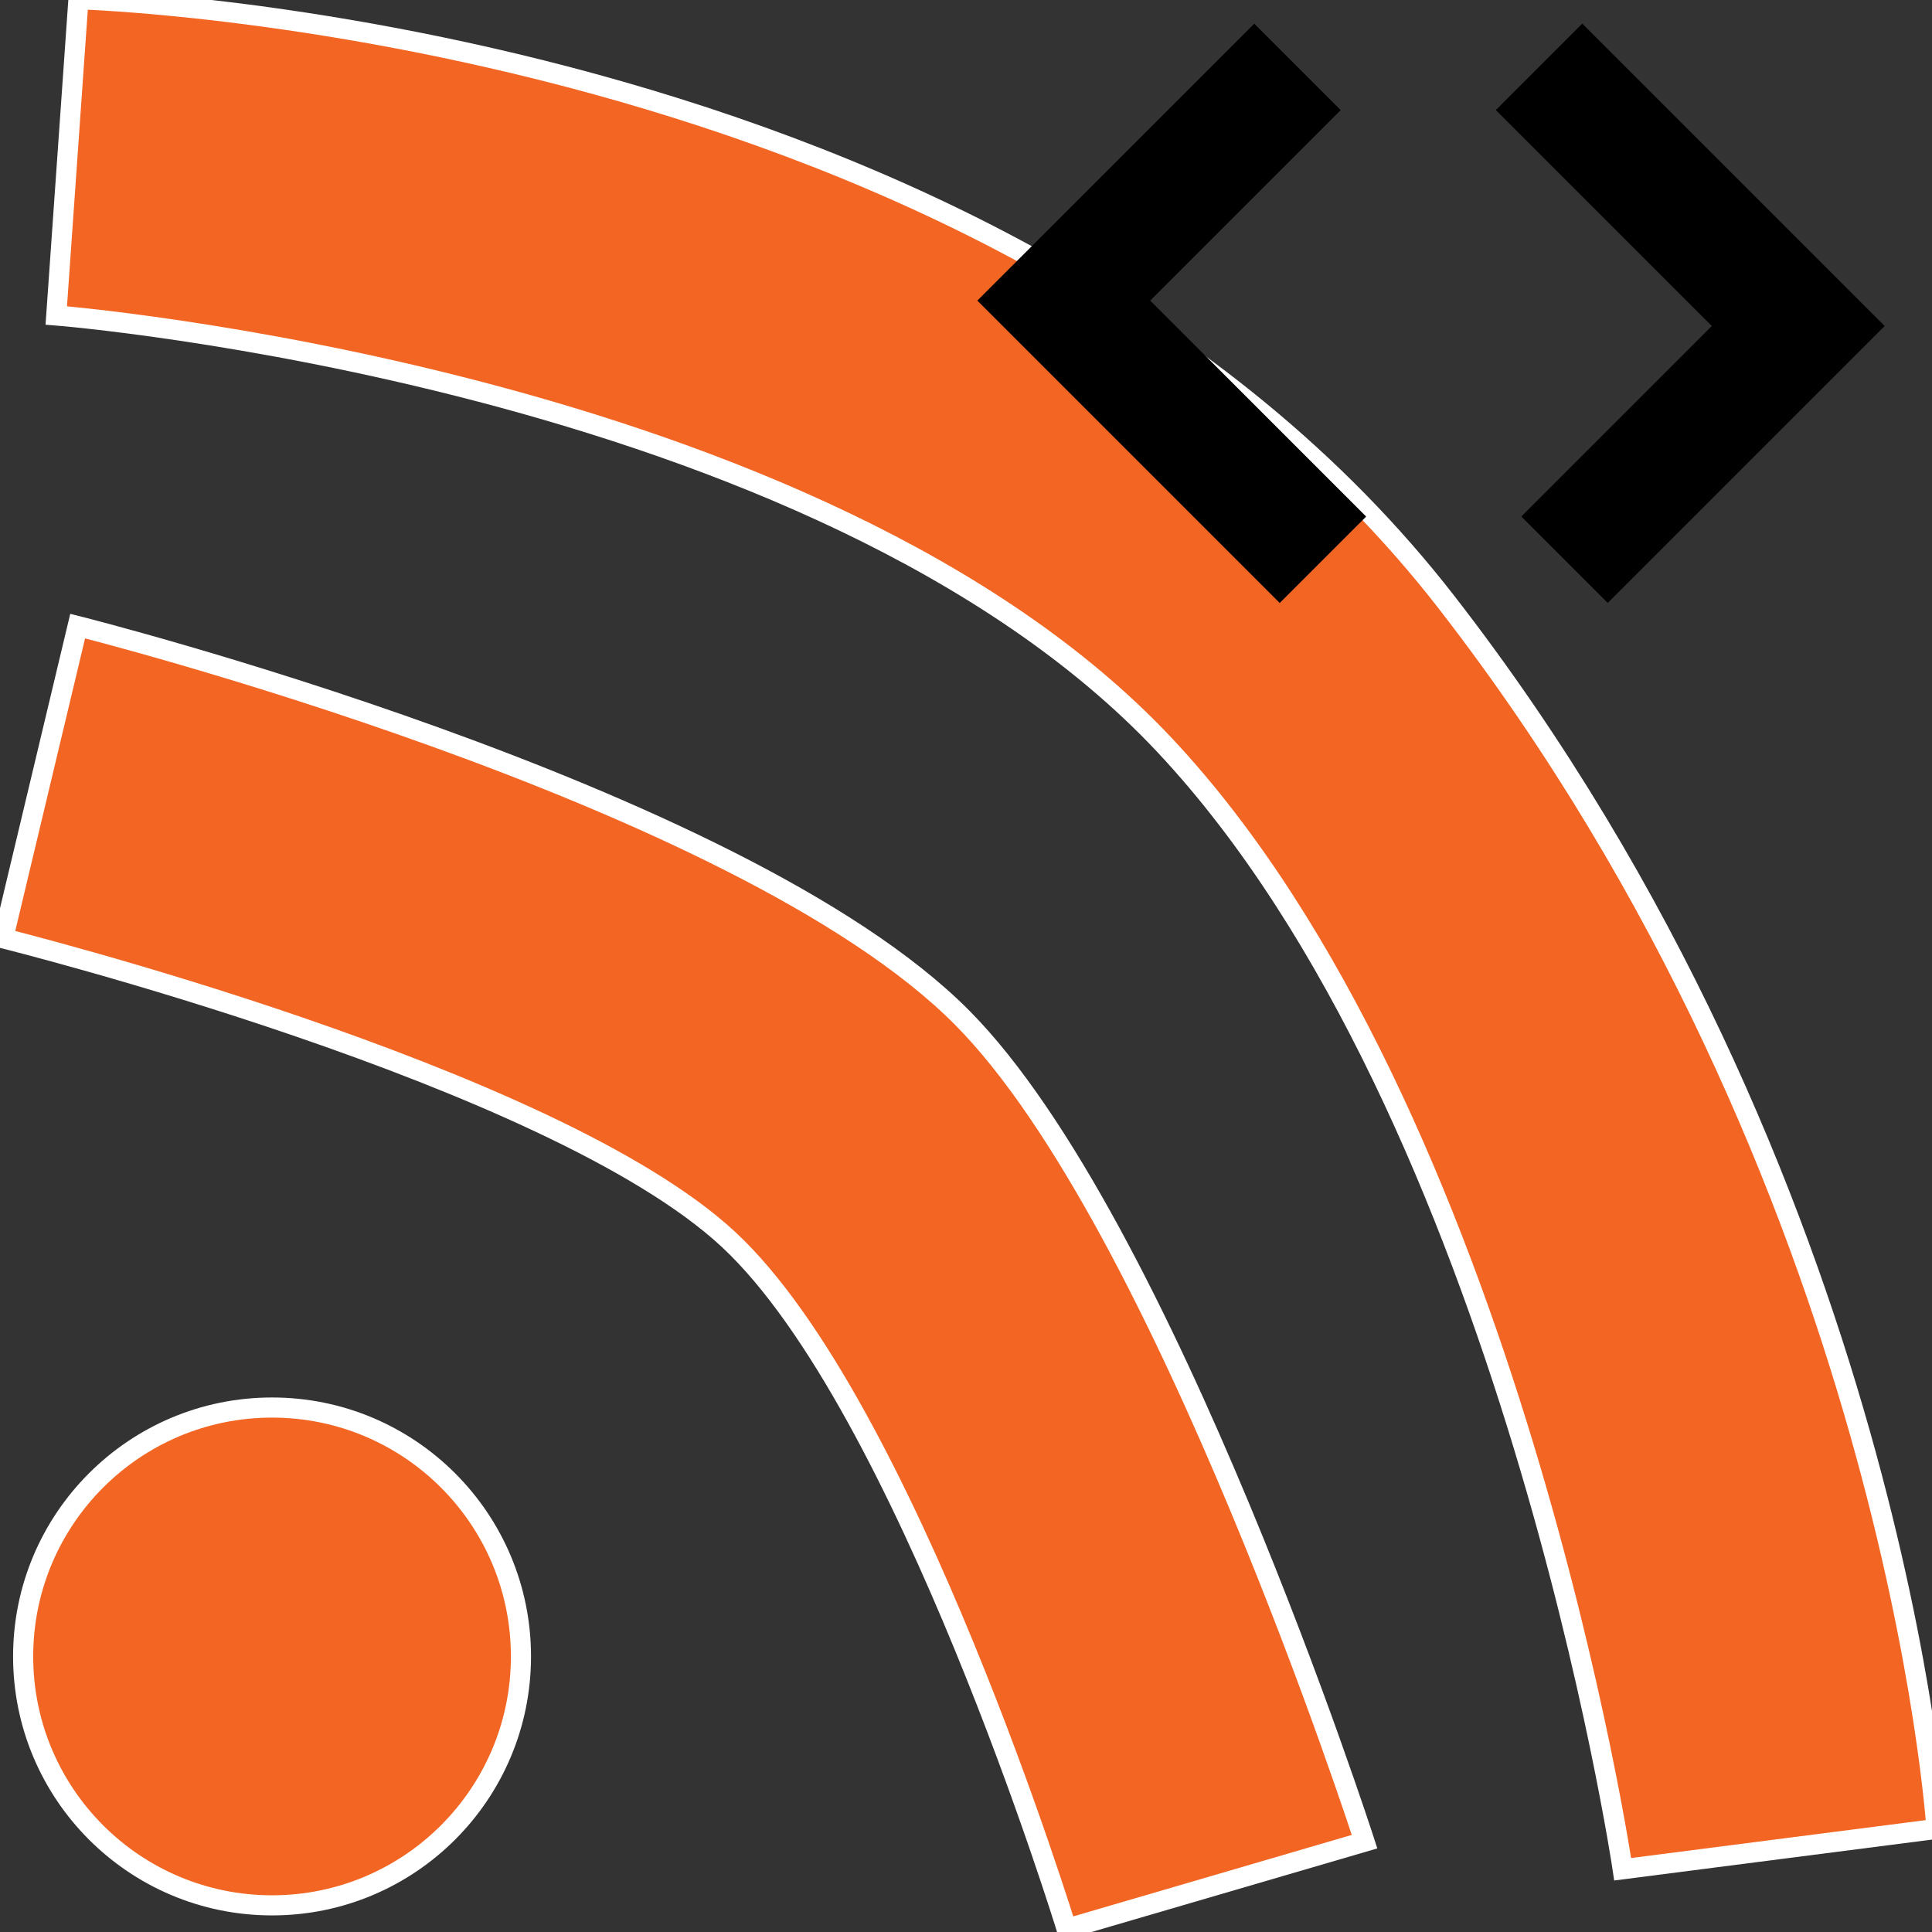 <?xml version="1.0" encoding="UTF-8" standalone="no"?>
<!-- Created with Inkscape (http://www.inkscape.org/) -->

<svg
   xmlns:dc="http://purl.org/dc/elements/1.1/"
   xmlns:cc="http://creativecommons.org/ns#"
   xmlns:rdf="http://www.w3.org/1999/02/22-rdf-syntax-ns#"
   xmlns:svg="http://www.w3.org/2000/svg"
   xmlns="http://www.w3.org/2000/svg"
   xmlns:sodipodi="http://sodipodi.sourceforge.net/DTD/sodipodi-0.dtd"
   xmlns:inkscape="http://www.inkscape.org/namespaces/inkscape"
   width="96"
   height="96"
   viewBox="0 0 96 96"
   id="svg2"
   version="1.1"
   inkscape:version="0.92.3 (unknown)"
   sodipodi:docname="subscribe-url.svg"
   inkscape:export-filename="/home/david/david/firefox-webext/drop-feeds/branches/0.9.2/themes/fox_memory/img/subscribe-url.png"
   inkscape:export-xdpi="22.5"
   inkscape:export-ydpi="22.5">
  <rect x="0" y="0" width="96" height="96" fill="#333333" stroke="none"/>
  <defs
     id="defs4">
    <inkscape:path-effect
       effect="spiro"
       id="path-effect4144"
       is_visible="true" />
    <inkscape:path-effect
       effect="spiro"
       id="path-effect4140"
       is_visible="true" />
    <inkscape:path-effect
       effect="spiro"
       id="path-effect4245"
       is_visible="true" />
    <inkscape:path-effect
       effect="spiro"
       id="path-effect4238"
       is_visible="true" />
    <inkscape:path-effect
       effect="spiro"
       id="path-effect4144-3"
       is_visible="true" />
  </defs>
  <sodipodi:namedview
     id="base"
     pagecolor="#ffffff"
     bordercolor="#666666"
     borderopacity="1.0"
     inkscape:pageopacity="0.0"
     inkscape:pageshadow="2"
     inkscape:zoom="8.9791667"
     inkscape:cx="48"
     inkscape:cy="48"
     inkscape:document-units="px"
     inkscape:current-layer="layer2"
     showgrid="false"
     units="px"
     inkscape:window-width="1920"
     inkscape:window-height="1053"
     inkscape:window-x="1920"
     inkscape:window-y="0"
     inkscape:window-maximized="1"
     showguides="true"
     inkscape:guide-bbox="true" />
  <g
     inkscape:groupmode="layer"
     id="layer2"
     inkscape:label="Calque 2"
     transform="translate(0,80)"
     style="display:inline">
    <circle
       style="display:inline;opacity:1;fill:#f26522;fill-opacity:1;fill-rule:nonzero;stroke:#ffffff;stroke-width:1;stroke-linecap:butt;stroke-linejoin:miter;stroke-miterlimit:4;stroke-dasharray:none;stroke-dashoffset:0;stroke-opacity:1"
       id="path4204"
       cx="13.518"
       cy="2.308"
       r="12.368"
       inkscape:export-filename="/home/david/david/firefox-webext/drop-feeds/branches/0.9.1/themes/legacy_dark/img/path4204.png"
       inkscape:export-xdpi="22"
       inkscape:export-ydpi="22" />
    <path
       style="fill:#f26522;stroke:#ffffff;stroke-width:1px;stroke-linecap:butt;stroke-linejoin:miter;stroke-opacity:1;fill-opacity:1"
       d="m 2.796,-64.325 1.102,-15.711 c 0,0 45.698,1.237 67.991,29.976 22.292,28.739 24.334,60.936 24.334,60.936 L 80.631,12.882 c 0,0 -5.565,-37.541 -22.769,-55.865 C 40.657,-61.309 2.796,-64.325 2.796,-64.325 Z"
       id="path821"
       inkscape:connector-curvature="0"
       sodipodi:nodetypes="cczcczc" />
    <path
       style="fill:#f26522;stroke:#ffffff;stroke-width:1px;stroke-linecap:butt;stroke-linejoin:miter;stroke-opacity:1;fill-opacity:1"
       d="m 3.859,-48.89 c 0,0 32.811,8.239 43.945,19.453 10.075,10.148 20,40.948 20,40.948 l -14.805,4.331 c 0,0 -7.98,-26.04 -16.787,-34.243 C 27.405,-26.603 0.157,-33.376 0.157,-33.376 Z"
       id="path823"
       inkscape:connector-curvature="0"
       sodipodi:nodetypes="csccscc" />
    <g
       id="g917"
       style="fill:#000000;fill-opacity:1;stroke:none;stroke-opacity:1"
       transform="matrix(2.147,0,0,2.147,-89.634,82.21)">
      <path
         inkscape:connector-curvature="0"
         id="path898"
         d="m 70.777,-75.004 -6.409,6.409 6.998,6.998 2,-2 -4.998,-4.998 4.409,-4.409 z"
         style="fill:#000000;fill-opacity:1;stroke:none;stroke-width:1px;stroke-linecap:butt;stroke-linejoin:miter;stroke-opacity:1" />
      <path
         inkscape:connector-curvature="0"
         id="path898-3"
         d="m 78.957,-61.598 6.409,-6.409 -6.998,-6.998 -2,2 4.998,4.998 -4.409,4.409 z"
         style="display:inline;fill:#000000;fill-opacity:1;stroke:none;stroke-width:1px;stroke-linecap:butt;stroke-linejoin:miter;stroke-opacity:1" />
    </g>
  </g>
</svg>
